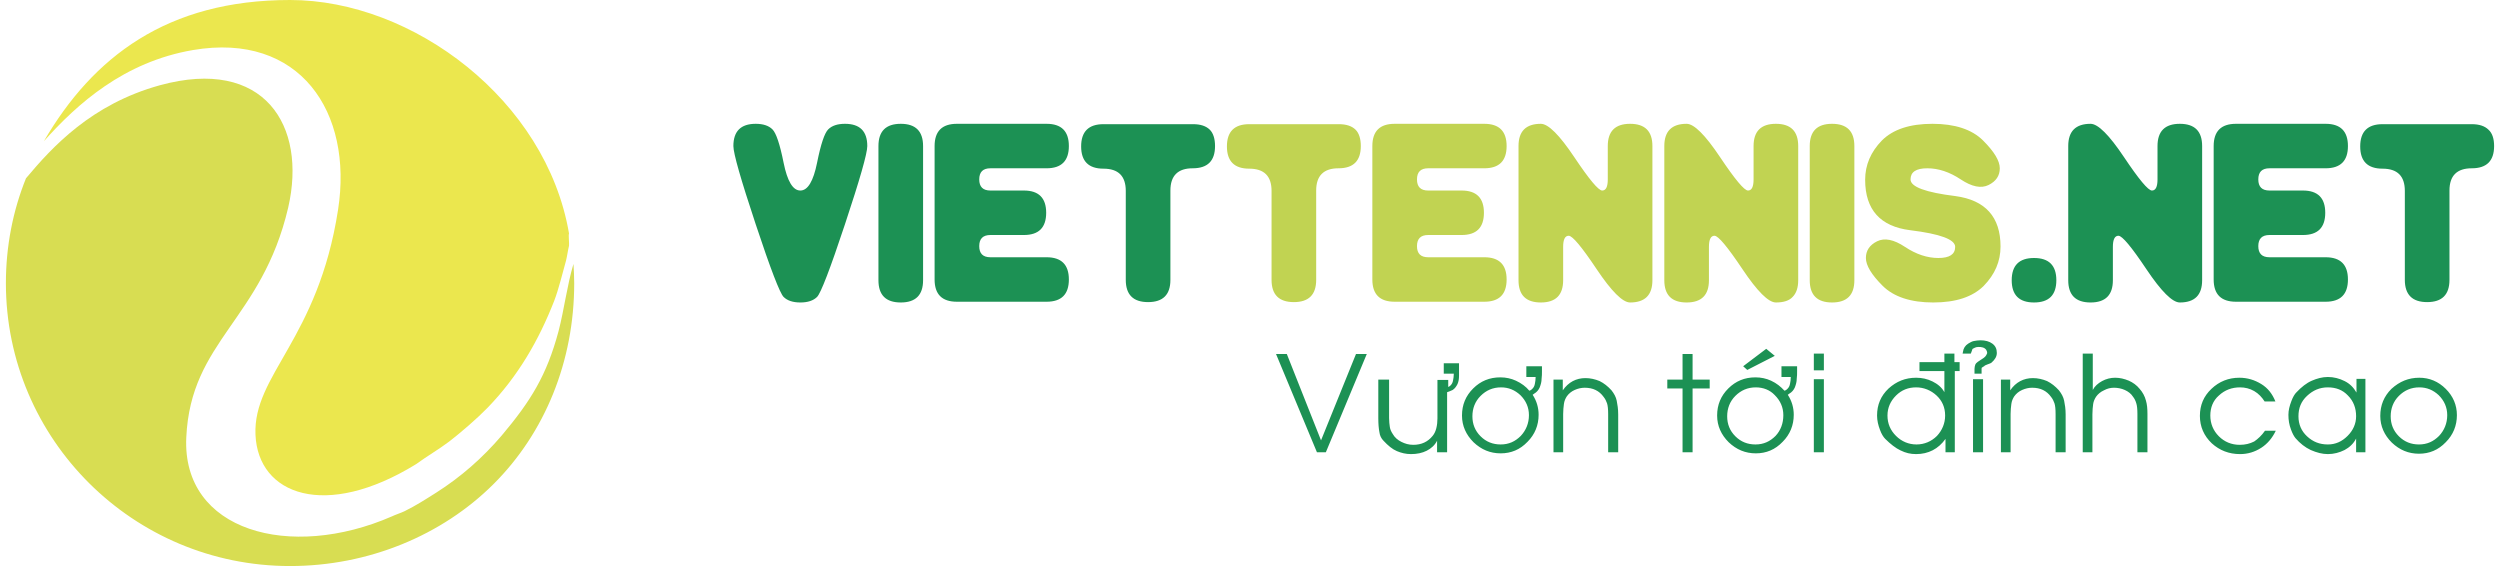 <svg xmlns="http://www.w3.org/2000/svg" width="212" height="48" viewBox="0 0 212 48" fill="none">
  <g clip-path="url(#clip0_264_95)">
    <path fill-rule="evenodd" clip-rule="evenodd" d="M48.63 22.381C48.661 22.915 48.693 23.45 48.693 24.016C48.693 30.648 46.201 36.715 41.848 41.053C37.496 45.391 31.251 48 24.596 48C11.287 48 0.5 37.249 0.5 24.016C0.5 20.872 1.099 17.855 2.203 15.12C4.442 12.448 7.754 8.833 13.557 7.23C22.389 4.809 26.047 10.625 24.439 17.603C22.199 27.159 16.175 28.857 15.797 37.092C15.418 45.045 24.596 47.56 33.238 43.788C33.49 43.662 34.058 43.473 34.31 43.348C35.32 42.845 36.045 42.373 36.991 41.776C39.073 40.456 40.934 38.821 42.542 36.935C45.002 34.012 46.359 31.843 47.368 28.071C47.841 26.247 48.093 24.173 48.63 22.381Z" fill="#D8DD52"/>
    <path fill-rule="evenodd" clip-rule="evenodd" d="M24.598 0C35.006 0 46.329 8.487 48.253 19.803C48.19 19.929 48.284 20.684 48.253 20.841C48.158 21.218 48.095 21.721 48 22.098C47.717 23.104 47.37 24.55 46.991 25.525C45.698 28.825 43.963 31.874 41.346 34.578C40.462 35.489 39.075 36.684 38.097 37.438C37.182 38.13 36.236 38.664 35.29 39.356C27.594 44.102 21.886 41.965 21.665 36.872C21.444 31.78 26.963 28.794 28.667 17.792C29.96 9.493 25.418 2.703 16.366 4.244C10.5 5.25 6.557 8.802 3.719 11.976C7.882 4.841 14.158 0 24.598 0Z" fill="#EBE74E"/>
    <path d="M211.5 12.385C211.5 13.014 211.342 13.485 211.027 13.8C210.711 14.114 210.238 14.271 209.608 14.271C208.977 14.271 208.504 14.428 208.188 14.743C207.873 15.057 207.715 15.528 207.715 16.157V23.733C207.715 24.361 207.557 24.833 207.242 25.147C206.927 25.462 206.454 25.619 205.823 25.619C205.192 25.619 204.719 25.462 204.404 25.147C204.088 24.833 203.93 24.361 203.93 23.733V16.189C203.93 15.56 203.773 15.088 203.457 14.774C203.142 14.46 202.669 14.303 202.038 14.303C201.407 14.303 200.934 14.145 200.619 13.831C200.303 13.517 200.146 13.045 200.146 12.416C200.146 11.788 200.303 11.316 200.619 11.002C200.934 10.688 201.407 10.53 202.038 10.53H209.608C210.238 10.53 210.711 10.688 211.027 11.002C211.342 11.285 211.5 11.756 211.5 12.385ZM187.719 12.385C187.719 11.756 187.877 11.285 188.192 10.97C188.508 10.656 188.981 10.499 189.611 10.499H197.212C197.843 10.499 198.316 10.656 198.632 10.97C198.947 11.285 199.105 11.756 199.105 12.385C199.105 13.014 198.947 13.485 198.632 13.8C198.316 14.114 197.843 14.271 197.212 14.271H192.45C191.819 14.271 191.504 14.585 191.504 15.214C191.504 15.843 191.819 16.157 192.45 16.157H195.289C195.919 16.157 196.392 16.314 196.708 16.629C197.023 16.943 197.181 17.415 197.181 18.043C197.181 18.672 197.023 19.143 196.708 19.458C196.392 19.772 195.919 19.929 195.289 19.929H192.45C191.819 19.929 191.504 20.244 191.504 20.872C191.504 21.501 191.819 21.815 192.45 21.815H197.212C197.843 21.815 198.316 21.973 198.632 22.287C198.947 22.601 199.105 23.073 199.105 23.701C199.105 24.33 198.947 24.802 198.632 25.116C198.316 25.43 197.843 25.587 197.212 25.587H189.611C188.981 25.587 188.508 25.43 188.192 25.116C187.877 24.802 187.719 24.33 187.719 23.701V12.385ZM184.849 25.65C184.218 25.65 183.272 24.707 182.01 22.821C180.749 20.935 179.96 19.992 179.645 19.992C179.33 19.992 179.172 20.306 179.172 20.935V23.764C179.172 24.393 179.014 24.864 178.699 25.179C178.383 25.493 177.91 25.65 177.279 25.65C176.649 25.65 176.176 25.493 175.86 25.179C175.545 24.864 175.387 24.393 175.387 23.764V12.385C175.387 11.756 175.545 11.285 175.86 10.97C176.176 10.656 176.649 10.499 177.279 10.499C177.91 10.499 178.856 11.442 180.118 13.328C181.38 15.214 182.168 16.157 182.483 16.157C182.799 16.157 182.957 15.843 182.957 15.214V12.385C182.957 11.756 183.114 11.285 183.43 10.97C183.745 10.656 184.218 10.499 184.849 10.499C185.48 10.499 185.953 10.656 186.268 10.97C186.584 11.285 186.741 11.756 186.741 12.385V23.764C186.741 24.393 186.584 24.864 186.268 25.179C185.953 25.493 185.48 25.65 184.849 25.65ZM170.593 23.764C170.593 24.393 170.751 24.864 171.066 25.179C171.382 25.493 171.855 25.65 172.485 25.65C173.116 25.65 173.589 25.493 173.905 25.179C174.22 24.864 174.378 24.393 174.378 23.764C174.378 23.136 174.22 22.664 173.905 22.35C173.589 22.035 173.116 21.878 172.485 21.878C171.855 21.878 171.382 22.035 171.066 22.35C170.751 22.664 170.593 23.136 170.593 23.764ZM103.035 12.385C103.035 13.014 102.878 13.485 102.562 13.8C102.247 14.114 101.774 14.271 101.143 14.271C100.512 14.271 100.039 14.428 99.724 14.743C99.408 15.057 99.25 15.528 99.25 16.157V23.733C99.25 24.361 99.093 24.833 98.777 25.147C98.462 25.462 97.989 25.619 97.358 25.619C96.727 25.619 96.254 25.462 95.939 25.147C95.623 24.833 95.466 24.361 95.466 23.733V16.189C95.466 15.56 95.308 15.088 94.993 14.774C94.677 14.46 94.204 14.303 93.573 14.303C92.942 14.303 92.469 14.145 92.154 13.831C91.839 13.517 91.681 13.045 91.681 12.416C91.681 11.788 91.839 11.316 92.154 11.002C92.469 10.688 92.942 10.53 93.573 10.53H101.174C101.805 10.53 102.278 10.688 102.594 11.002C102.878 11.285 103.035 11.756 103.035 12.385ZM79.254 12.385C79.254 11.756 79.412 11.285 79.727 10.97C80.043 10.656 80.516 10.499 81.147 10.499H88.748C89.379 10.499 89.852 10.656 90.167 10.97C90.482 11.285 90.64 11.756 90.64 12.385C90.64 13.014 90.482 13.485 90.167 13.8C89.852 14.114 89.379 14.271 88.748 14.271H83.985C83.355 14.271 83.039 14.585 83.039 15.214C83.039 15.843 83.355 16.157 83.985 16.157H86.824C87.455 16.157 87.928 16.314 88.243 16.629C88.558 16.943 88.716 17.415 88.716 18.043C88.716 18.672 88.558 19.143 88.243 19.458C87.928 19.772 87.455 19.929 86.824 19.929H83.985C83.355 19.929 83.039 20.244 83.039 20.872C83.039 21.501 83.355 21.815 83.985 21.815H88.748C89.379 21.815 89.852 21.973 90.167 22.287C90.482 22.601 90.64 23.073 90.64 23.701C90.64 24.33 90.482 24.802 90.167 25.116C89.852 25.43 89.379 25.587 88.748 25.587H81.147C80.516 25.587 80.043 25.43 79.727 25.116C79.412 24.802 79.254 24.33 79.254 23.701V12.385ZM74.492 23.764C74.492 24.393 74.65 24.864 74.965 25.179C75.28 25.493 75.753 25.65 76.384 25.65C77.015 25.65 77.488 25.493 77.803 25.179C78.119 24.864 78.277 24.393 78.277 23.764V12.385C78.277 11.756 78.119 11.285 77.803 10.97C77.488 10.656 77.015 10.499 76.384 10.499C75.753 10.499 75.28 10.656 74.965 10.97C74.65 11.285 74.492 11.756 74.492 12.385V23.764ZM71.653 19.018C70.392 22.821 69.603 24.864 69.288 25.179C68.972 25.493 68.499 25.65 67.868 25.65C67.238 25.65 66.765 25.493 66.449 25.179C66.134 24.864 65.345 22.821 64.084 19.018C62.822 15.214 62.191 13.014 62.191 12.385C62.191 11.756 62.349 11.285 62.664 10.97C62.98 10.656 63.453 10.499 64.084 10.499C64.715 10.499 65.188 10.656 65.503 10.97C65.819 11.285 66.134 12.228 66.449 13.8C66.765 15.371 67.238 16.157 67.868 16.157C68.499 16.157 68.972 15.371 69.288 13.8C69.603 12.228 69.919 11.285 70.234 10.97C70.549 10.656 71.022 10.499 71.653 10.499C72.284 10.499 72.757 10.656 73.073 10.97C73.388 11.285 73.546 11.756 73.546 12.385C73.546 13.014 72.915 15.214 71.653 19.018Z" fill="#1C9154"/>
    <path d="M169.645 20.904C169.645 22.161 169.172 23.261 168.226 24.236C167.28 25.179 165.861 25.65 163.937 25.65C162.044 25.65 160.594 25.179 159.647 24.236C158.701 23.293 158.228 22.507 158.228 21.878C158.228 21.25 158.543 20.778 159.174 20.464C159.805 20.149 160.594 20.306 161.54 20.935C162.486 21.564 163.432 21.878 164.378 21.878C165.324 21.878 165.798 21.564 165.798 20.935C165.798 20.306 164.536 19.835 161.981 19.521C159.458 19.206 158.165 17.792 158.165 15.246C158.165 13.988 158.638 12.888 159.584 11.914C160.53 10.97 161.95 10.499 163.874 10.499C165.766 10.499 167.217 10.97 168.163 11.914C169.109 12.857 169.582 13.642 169.582 14.271C169.582 14.9 169.267 15.371 168.636 15.686C168.005 16 167.217 15.843 166.271 15.214C165.324 14.585 164.378 14.271 163.432 14.271C162.486 14.271 162.013 14.585 162.013 15.214C162.013 15.843 163.274 16.314 165.829 16.629C168.352 16.974 169.645 18.389 169.645 20.904ZM153.466 23.764C153.466 24.393 153.623 24.864 153.939 25.179C154.254 25.493 154.727 25.65 155.358 25.65C155.989 25.65 156.462 25.493 156.777 25.179C157.093 24.864 157.25 24.393 157.25 23.764V12.385C157.25 11.756 157.093 11.285 156.777 10.97C156.462 10.656 155.989 10.499 155.358 10.499C154.727 10.499 154.254 10.656 153.939 10.97C153.623 11.285 153.466 11.756 153.466 12.385V23.764ZM150.595 25.65C149.965 25.65 149.018 24.707 147.757 22.821C146.495 20.935 145.707 19.992 145.391 19.992C145.076 19.992 144.918 20.306 144.918 20.935V23.764C144.918 24.393 144.761 24.864 144.445 25.179C144.13 25.493 143.657 25.65 143.026 25.65C142.395 25.65 141.922 25.493 141.607 25.179C141.291 24.864 141.134 24.393 141.134 23.764V12.385C141.134 11.756 141.291 11.285 141.607 10.97C141.922 10.656 142.395 10.499 143.026 10.499C143.657 10.499 144.603 11.442 145.864 13.328C147.126 15.214 147.915 16.157 148.23 16.157C148.545 16.157 148.703 15.843 148.703 15.214V12.385C148.703 11.756 148.861 11.285 149.176 10.97C149.492 10.656 149.965 10.499 150.595 10.499C151.226 10.499 151.699 10.656 152.015 10.97C152.33 11.285 152.488 11.756 152.488 12.385V23.764C152.488 24.393 152.33 24.864 152.015 25.179C151.731 25.493 151.258 25.65 150.595 25.65ZM138.232 25.65C137.601 25.65 136.655 24.707 135.393 22.821C134.132 20.935 133.343 19.992 133.028 19.992C132.712 19.992 132.555 20.306 132.555 20.935V23.764C132.555 24.393 132.397 24.864 132.082 25.179C131.766 25.493 131.293 25.65 130.662 25.65C130.032 25.65 129.559 25.493 129.243 25.179C128.928 24.864 128.77 24.393 128.77 23.764V12.385C128.77 11.756 128.928 11.285 129.243 10.97C129.559 10.656 130.032 10.499 130.662 10.499C131.293 10.499 132.239 11.442 133.501 13.328C134.763 15.214 135.551 16.157 135.866 16.157C136.182 16.157 136.34 15.843 136.34 15.214V12.385C136.34 11.756 136.497 11.285 136.813 10.97C137.128 10.656 137.601 10.499 138.232 10.499C138.863 10.499 139.336 10.656 139.651 10.97C139.967 11.285 140.124 11.756 140.124 12.385V23.764C140.124 24.393 139.967 24.864 139.651 25.179C139.336 25.493 138.863 25.65 138.232 25.65ZM116.375 12.385C116.375 11.756 116.533 11.285 116.848 10.97C117.163 10.656 117.637 10.499 118.267 10.499H125.868C126.499 10.499 126.972 10.656 127.288 10.97C127.603 11.285 127.761 11.756 127.761 12.385C127.761 13.014 127.603 13.485 127.288 13.8C126.972 14.114 126.499 14.271 125.868 14.271H121.106C120.475 14.271 120.16 14.585 120.16 15.214C120.16 15.843 120.475 16.157 121.106 16.157H123.944C124.575 16.157 125.048 16.314 125.364 16.629C125.679 16.943 125.837 17.415 125.837 18.043C125.837 18.672 125.679 19.143 125.364 19.458C125.048 19.772 124.575 19.929 123.944 19.929H121.106C120.475 19.929 120.16 20.244 120.16 20.872C120.16 21.501 120.475 21.815 121.106 21.815H125.868C126.499 21.815 126.972 21.973 127.288 22.287C127.603 22.601 127.761 23.073 127.761 23.701C127.761 24.33 127.603 24.802 127.288 25.116C126.972 25.43 126.499 25.587 125.868 25.587H118.267C117.637 25.587 117.163 25.43 116.848 25.116C116.533 24.802 116.375 24.33 116.375 23.701V12.385ZM115.397 12.385C115.397 13.014 115.24 13.485 114.924 13.8C114.609 14.114 114.136 14.271 113.505 14.271C112.874 14.271 112.401 14.428 112.086 14.743C111.77 15.057 111.612 15.528 111.612 16.157V23.733C111.612 24.361 111.455 24.833 111.139 25.147C110.824 25.462 110.351 25.619 109.72 25.619C109.089 25.619 108.616 25.462 108.301 25.147C107.985 24.833 107.828 24.361 107.828 23.733V16.189C107.828 15.56 107.67 15.088 107.355 14.774C107.039 14.46 106.566 14.303 105.935 14.303C105.305 14.303 104.831 14.145 104.516 13.831C104.201 13.517 104.043 13.045 104.043 12.416C104.043 11.788 104.201 11.316 104.516 11.002C104.831 10.688 105.305 10.53 105.935 10.53H113.536C114.167 10.53 114.64 10.688 114.956 11.002C115.24 11.285 115.397 11.756 115.397 12.385Z" fill="#C1D352"/>
    <path d="M205.16 32.849C204.466 32.849 203.898 33.1 203.425 33.572C202.952 34.043 202.731 34.641 202.731 35.301C202.731 35.961 202.952 36.527 203.425 36.998C203.898 37.47 204.466 37.69 205.128 37.69C205.822 37.69 206.358 37.438 206.831 36.967C207.273 36.495 207.525 35.898 207.525 35.206C207.525 34.546 207.273 33.98 206.8 33.509C206.327 33.069 205.791 32.849 205.16 32.849ZM205.16 32.032C206.011 32.032 206.768 32.346 207.399 32.975C208.03 33.603 208.345 34.358 208.345 35.206C208.345 36.087 208.03 36.872 207.399 37.501C206.768 38.161 206.011 38.475 205.128 38.475C204.245 38.475 203.488 38.161 202.826 37.532C202.195 36.904 201.848 36.149 201.848 35.269C201.848 34.358 202.164 33.603 202.794 32.975C203.488 32.346 204.245 32.032 205.16 32.032ZM197.401 32.849C196.707 32.849 196.139 33.1 195.635 33.572C195.13 34.043 194.909 34.609 194.909 35.301C194.909 35.992 195.162 36.558 195.635 36.998C196.139 37.47 196.707 37.69 197.401 37.69C198.063 37.69 198.6 37.438 199.073 36.967C199.546 36.495 199.798 35.929 199.798 35.301C199.798 34.609 199.577 34.012 199.104 33.54C198.663 33.069 198.095 32.849 197.401 32.849ZM200.587 32.157V38.35H199.798V37.187C199.577 37.627 199.23 37.941 198.82 38.161C198.379 38.381 197.906 38.507 197.401 38.507C196.928 38.507 196.455 38.381 195.95 38.161C195.477 37.941 195.036 37.595 194.657 37.155C194.531 36.998 194.405 36.778 194.279 36.432C194.121 36.024 194.058 35.615 194.058 35.175C194.058 34.798 194.152 34.42 194.31 34.012C194.436 33.666 194.594 33.415 194.72 33.289C195.162 32.817 195.603 32.472 196.045 32.283C196.486 32.094 196.928 31.969 197.401 31.969C197.906 31.969 198.379 32.094 198.82 32.314C199.262 32.535 199.577 32.849 199.83 33.289V32.126H200.587V32.157ZM192.071 36.527H192.986C192.702 37.124 192.292 37.627 191.755 37.973C191.219 38.318 190.62 38.507 189.958 38.507C189.012 38.507 188.223 38.193 187.561 37.595C186.898 36.967 186.551 36.181 186.551 35.269C186.551 34.358 186.867 33.603 187.529 32.975C188.191 32.346 188.98 32.032 189.895 32.032C190.589 32.032 191.188 32.22 191.755 32.566C192.323 32.912 192.702 33.415 192.954 34.043H192.039C191.819 33.698 191.535 33.383 191.156 33.163C190.778 32.943 190.368 32.849 189.958 32.849C189.264 32.849 188.665 33.069 188.16 33.54C187.655 33.98 187.435 34.578 187.435 35.238C187.435 35.929 187.687 36.527 188.16 36.998C188.633 37.47 189.232 37.721 189.926 37.721C190.399 37.721 190.778 37.627 191.156 37.438C191.472 37.218 191.787 36.935 192.071 36.527ZM176.616 38.35V29.988H177.468V33.069C177.626 32.755 177.91 32.503 178.257 32.314C178.603 32.126 178.982 32.032 179.36 32.032C179.77 32.032 180.149 32.126 180.527 32.283C180.874 32.44 181.19 32.66 181.442 32.975C181.694 33.258 181.884 33.603 181.978 33.98C182.073 34.295 182.104 34.672 182.104 35.112V38.35H181.253V35.112C181.253 34.703 181.221 34.389 181.158 34.2C181.095 33.98 181 33.792 180.874 33.635C180.717 33.383 180.464 33.195 180.18 33.069C179.897 32.943 179.581 32.88 179.266 32.88C178.982 32.88 178.698 32.943 178.414 33.1C178.13 33.226 177.91 33.415 177.752 33.635C177.626 33.823 177.531 34.043 177.5 34.263C177.468 34.515 177.436 34.798 177.436 35.144V38.35H176.616ZM169.678 38.35V32.189H170.466V33.1C170.939 32.409 171.602 32.063 172.39 32.063C172.8 32.063 173.21 32.157 173.589 32.314C173.967 32.503 174.283 32.755 174.598 33.1C174.819 33.383 174.976 33.666 175.039 33.98C175.103 34.295 175.166 34.672 175.166 35.144V38.35H174.314V35.112C174.314 34.703 174.283 34.389 174.219 34.2C174.156 34.012 174.062 33.823 173.936 33.666C173.557 33.132 173.021 32.88 172.327 32.88C172.043 32.88 171.759 32.943 171.475 33.069C171.192 33.195 170.971 33.383 170.813 33.603C170.687 33.792 170.592 34.012 170.561 34.263C170.529 34.515 170.498 34.798 170.498 35.112V38.35H169.678ZM167.123 29.988H166.429L166.461 29.831C166.492 29.548 166.65 29.297 166.902 29.14C167.06 29.045 167.218 28.951 167.375 28.92C167.565 28.888 167.754 28.857 167.943 28.857C168.353 28.857 168.7 28.951 168.952 29.14C169.205 29.328 169.331 29.58 169.331 29.925C169.331 30.24 169.173 30.491 168.889 30.743C168.826 30.806 168.7 30.837 168.542 30.9C168.385 30.963 168.29 30.994 168.258 31.057C168.195 31.088 168.132 31.12 168.101 31.151C168.069 31.151 168.038 31.183 168.038 31.246V31.686H167.438V31.277C167.438 31.151 167.47 31.026 167.502 30.931C167.533 30.837 167.628 30.743 167.722 30.68C167.88 30.586 168.038 30.46 168.195 30.366C168.322 30.271 168.385 30.208 168.416 30.145C168.448 30.083 168.479 30.051 168.479 30.02C168.511 29.988 168.511 29.957 168.511 29.894C168.511 29.831 168.479 29.768 168.448 29.705C168.448 29.674 168.416 29.642 168.353 29.58C168.29 29.517 168.227 29.485 168.101 29.454C168.006 29.422 167.88 29.422 167.754 29.422C167.628 29.422 167.533 29.454 167.47 29.485C167.407 29.517 167.344 29.548 167.281 29.58C167.249 29.611 167.249 29.642 167.218 29.737C167.186 29.8 167.155 29.894 167.123 29.988ZM167.312 32.157H168.164V38.35H167.312V32.157ZM164.947 35.238C164.947 34.546 164.694 33.98 164.221 33.54C163.748 33.1 163.149 32.849 162.487 32.849C161.824 32.849 161.257 33.069 160.784 33.54C160.31 34.012 160.058 34.578 160.058 35.238C160.058 35.929 160.31 36.495 160.784 36.967C161.257 37.438 161.856 37.69 162.518 37.69C163.181 37.69 163.78 37.438 164.253 36.967C164.694 36.495 164.947 35.898 164.947 35.238ZM165.767 31.466V38.35H164.978V37.218C164.379 38.067 163.528 38.507 162.487 38.507C162.014 38.507 161.604 38.413 161.162 38.193C160.752 38.004 160.31 37.658 159.869 37.218C159.711 37.061 159.554 36.809 159.427 36.464C159.27 36.055 159.175 35.647 159.175 35.238C159.175 34.326 159.49 33.572 160.153 32.943C160.815 32.346 161.572 32.032 162.487 32.032C162.96 32.032 163.433 32.126 163.874 32.346C164.316 32.566 164.663 32.849 164.884 33.258V31.466H162.771V30.711H164.884V29.988H165.735V30.711H166.177V31.466H165.767ZM153.813 29.988H154.665V31.403H153.813V29.988ZM153.813 32.157H154.665V38.35H153.813V32.157ZM147.821 31.057L149.776 29.58L150.502 30.177L148.168 31.371L147.821 31.057ZM151.322 33.132C151.448 33.1 151.511 33.037 151.574 32.975C151.7 32.849 151.763 32.723 151.795 32.535C151.826 32.377 151.858 32.189 151.858 31.969H151.069V31.057H152.394V31.246V31.497C152.394 31.686 152.394 31.906 152.362 32.126C152.362 32.377 152.299 32.597 152.205 32.849C152.11 33.069 151.952 33.258 151.732 33.383L151.606 33.477C151.952 34.012 152.11 34.578 152.11 35.175C152.11 36.055 151.795 36.841 151.164 37.47C150.533 38.13 149.776 38.444 148.893 38.444C148.01 38.444 147.253 38.13 146.591 37.501C145.96 36.872 145.613 36.118 145.613 35.238C145.613 34.326 145.928 33.572 146.559 32.943C147.19 32.314 147.947 32 148.862 32C149.335 32 149.776 32.094 150.186 32.283C150.659 32.503 151.006 32.786 151.322 33.132ZM148.893 32.849C148.199 32.849 147.632 33.1 147.158 33.572C146.685 34.043 146.465 34.641 146.465 35.301C146.465 35.961 146.685 36.527 147.158 36.998C147.632 37.47 148.199 37.69 148.862 37.69C149.555 37.69 150.092 37.438 150.565 36.967C151.006 36.495 151.227 35.898 151.227 35.206C151.227 34.546 150.975 33.98 150.502 33.509C150.092 33.069 149.524 32.849 148.893 32.849ZM142.68 38.35V32.943H141.387V32.189H142.68V30.02H143.531V32.189H144.982V32.943H143.531V38.35H142.68ZM131.736 38.35V32.189H132.524V33.1C132.997 32.409 133.66 32.063 134.448 32.063C134.858 32.063 135.268 32.157 135.646 32.314C136.025 32.503 136.34 32.755 136.656 33.1C136.877 33.383 137.034 33.666 137.097 33.98C137.16 34.295 137.223 34.672 137.223 35.144V38.35H136.372V35.112C136.372 34.703 136.34 34.389 136.277 34.2C136.214 34.012 136.12 33.823 135.993 33.666C135.615 33.132 135.079 32.88 134.385 32.88C134.101 32.88 133.817 32.943 133.533 33.069C133.249 33.195 133.029 33.383 132.871 33.603C132.745 33.792 132.65 34.012 132.619 34.263C132.587 34.515 132.556 34.798 132.556 35.112V38.35H131.736ZM129.686 33.132C129.812 33.1 129.875 33.037 129.938 32.975C130.064 32.849 130.127 32.723 130.159 32.535C130.19 32.377 130.222 32.189 130.222 31.969H129.433V31.057H130.758V31.246V31.497C130.758 31.686 130.758 31.906 130.726 32.126C130.726 32.377 130.663 32.597 130.569 32.849C130.474 33.069 130.316 33.258 130.096 33.383L129.969 33.477C130.316 34.012 130.474 34.578 130.474 35.175C130.474 36.055 130.159 36.841 129.528 37.47C128.897 38.13 128.14 38.444 127.257 38.444C126.374 38.444 125.617 38.13 124.955 37.501C124.324 36.872 123.977 36.118 123.977 35.238C123.977 34.326 124.292 33.572 124.923 32.943C125.554 32.314 126.311 32 127.225 32C127.699 32 128.14 32.094 128.55 32.283C129.023 32.503 129.402 32.786 129.686 33.132ZM127.288 32.849C126.595 32.849 126.027 33.1 125.554 33.572C125.081 34.043 124.86 34.641 124.86 35.301C124.86 35.961 125.081 36.527 125.554 36.998C126.027 37.47 126.595 37.69 127.257 37.69C127.951 37.69 128.487 37.438 128.96 36.967C129.402 36.495 129.654 35.898 129.654 35.206C129.654 34.546 129.402 33.98 128.929 33.509C128.455 33.069 127.919 32.849 127.288 32.849ZM122.715 33.258V38.35H121.864V37.375C121.674 37.753 121.359 38.035 120.981 38.224C120.602 38.413 120.161 38.507 119.656 38.507C119.214 38.507 118.836 38.413 118.457 38.255C118.079 38.098 117.7 37.784 117.322 37.375C117.133 37.187 117.007 36.935 116.975 36.652C116.912 36.338 116.88 35.929 116.88 35.458V32.189H117.795V35.458C117.795 35.741 117.827 35.992 117.858 36.212C117.89 36.432 117.984 36.621 118.11 36.809C118.268 37.092 118.52 37.312 118.836 37.47C119.151 37.627 119.467 37.721 119.845 37.721C120.539 37.721 121.075 37.47 121.485 36.967C121.643 36.778 121.738 36.558 121.801 36.307C121.864 36.055 121.895 35.772 121.895 35.489V32.22H122.81V32.817C122.873 32.786 122.936 32.755 122.999 32.692C123.125 32.566 123.188 32.44 123.22 32.252C123.251 32.094 123.283 31.906 123.283 31.686H122.431V30.806H123.725V31.12V31.434V31.686V31.843C123.725 32.126 123.693 32.346 123.598 32.566C123.504 32.755 123.378 32.943 123.188 33.069C122.968 33.163 122.841 33.226 122.715 33.258ZM111.676 38.35L108.207 30.02H109.122L112.023 37.344L114.988 30.02H115.903L112.433 38.35H111.676Z" fill="#1C9154"/>
  </g>
  <defs>
    <clipPath id="clip0_264_95">
      <rect width="211" height="48" fill="white" transform="translate(0.5)"/>
    </clipPath>
  </defs>
</svg>